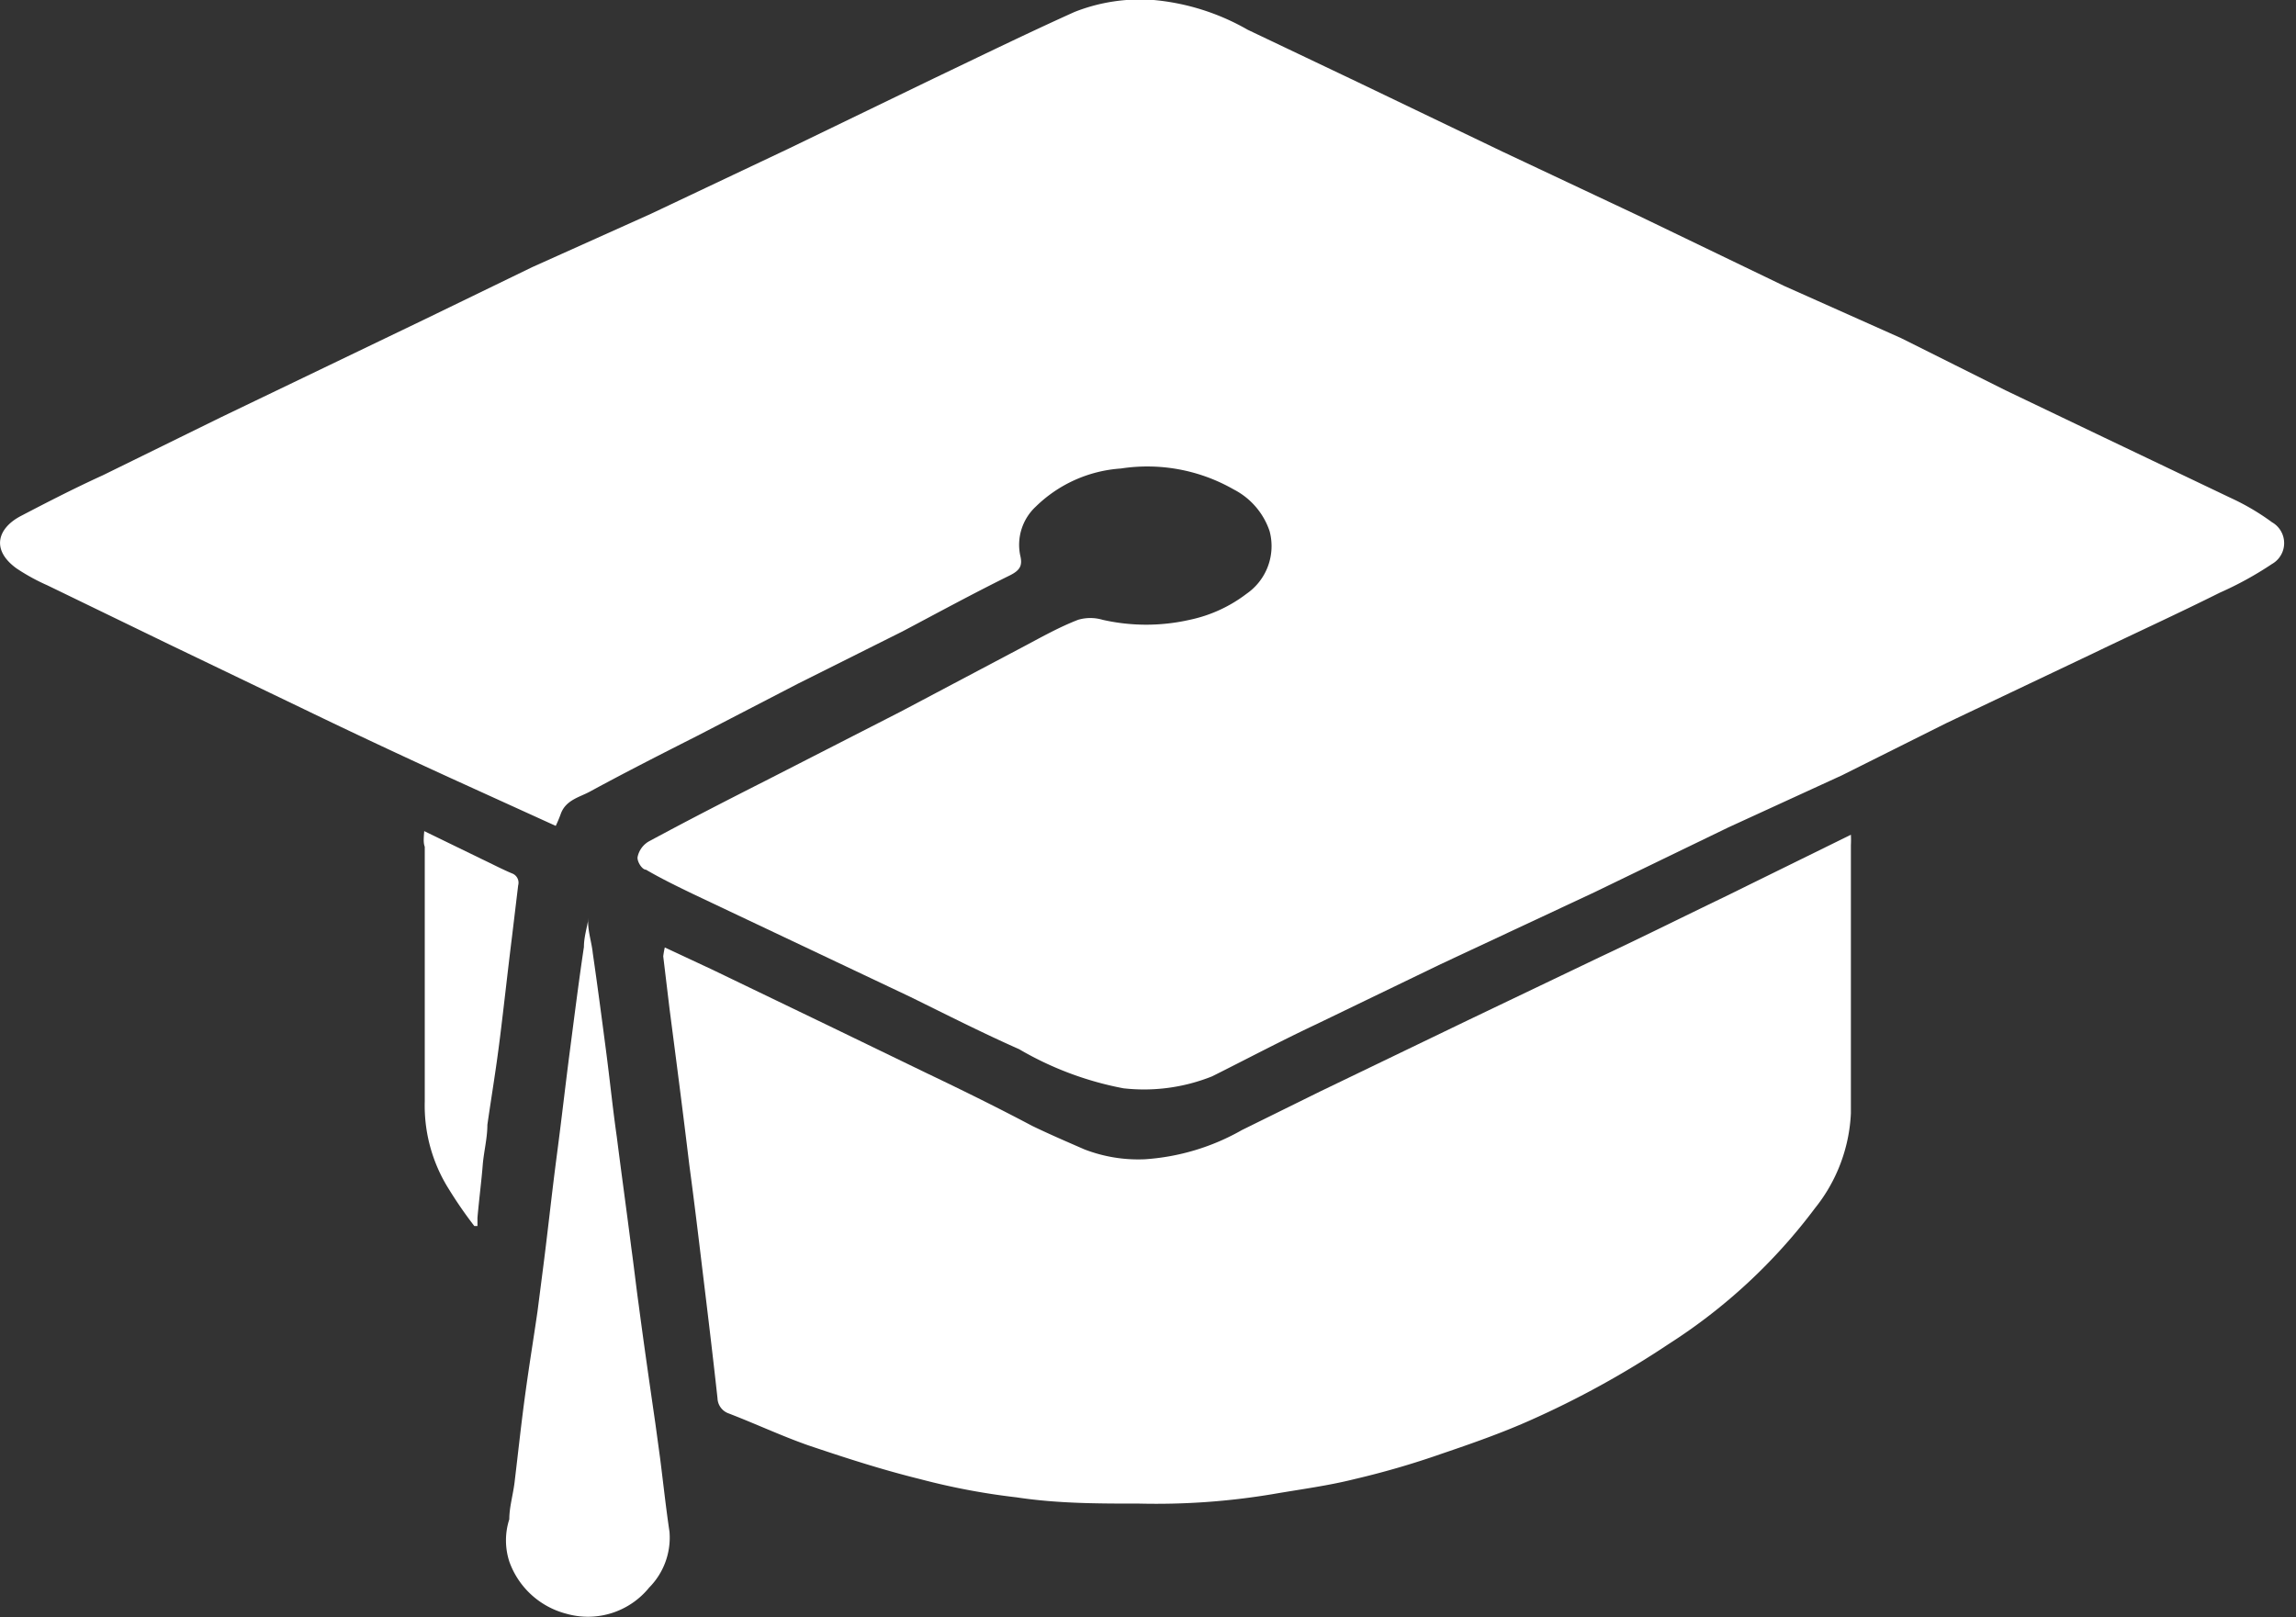 <?xml version="1.0" ?>
<svg xmlns="http://www.w3.org/2000/svg" width="44" height="31" viewBox="0 0 44 31">
  <rect x="0" y="0" width="44" height="31" fill="#333333" stroke="none"/>
  <path d="M10.65 15.83l-2-0.91c-0.94-0.43-1.88-0.87-2.81-1.32l-2.6-1.25-2.33-1.13a3.84 3.84 0 0 1-0.6-0.33c-0.49-0.36-0.35-0.77 0.09 -1 0.44-0.23 1-0.52 1.57-0.78L4.23 8l2.08-1 1.83-0.88 2.06-1 2.27-1.02 2.64-1.25 2.77-1.34c0.9-0.43 1.8-0.87 2.71-1.28A3.42 3.42 0 0 1 22.11 0a4.42 4.42 0 0 1 1.8 0.57 l2.1 1 2.79 1.34 2.59 1.22 2.8 1.35 2.24 1 2 1 1.88 0.9 2.43 1.16c0.282 0.129 0.55 0.286 0.8 0.47 a0.46 0.46 0 0 1 0 0.8 6.59 6.59 0 0 1-1 0.55c-0.8 0.4 -1.61 0.77 -2.42 1.16l-2.82 1.34-2 1-2.18 1-2.56 1.24-2.95 1.38-2.38 1.15c-0.68 0.32 -1.34 0.67 -2 1a3.51 3.51 0 0 1-1.7 0.23 6.26 6.26 0 0 1-2-0.75c-0.7-0.31-1.39-0.66-2.08-1l-1.9-0.9-2.26-1.07c-0.31-0.15-0.62-0.3-0.91-0.47-0.08 0-0.18-0.17-0.16-0.25a0.45 0.45 0 0 1 0.21-0.29c0.74-0.4 1.5-0.79 2.25-1.17l2.58-1.32 2.4-1.27c0.32-0.17 0.64 -0.35 1-0.49a0.83 0.83 0 0 1 0.47 0 3.77 3.77 0 0 0 1.67 0 2.71 2.71 0 0 0 1.09-0.5 1.11 1.11 0 0 0 0.44-1.2 1.4 1.4 0 0 0-0.69-0.8 3.33 3.33 0 0 0-2.16-0.4 2.58 2.58 0 0 0-1.63 0.73 1 1 0 0 0-0.3 0.93 c0.05 0.2 0 0.29-0.2 0.39 -0.69 0.34 -1.37 0.71 -2.05 1.07l-2 1-1.93 1c-0.69 0.35 -1.38 0.7 -2.06 1.07-0.2 0.11 -0.46 0.16 -0.56 0.42 a2.46 2.46 0 0 1-0.1 0.24 z" fill="#FFF"/>
  <path d="M12.74 18.16l0.92 0.43 2.22 1.07 1.9 0.92 c0.67 0.32 1.34 0.65 2 1 0.33 0.16 0.68 0.31 1 0.45 0.37 0.143 0.764 0.208 1.16 0.19 a4.33 4.33 0 0 0 1.86-0.56l1.5-0.74 2.8-1.35 2.57-1.23c0.79-0.37 1.57-0.76 2.36-1.14l2.44-1.2a2 2 0 0 1 0 0.2v5.14a3.13 3.13 0 0 1-0.69 1.82 10.68 10.68 0 0 1-2.8 2.6 17.75 17.75 0 0 1-2.67 1.47c-0.54 0.24 -1.11 0.44 -1.67 0.63 a16.16 16.16 0 0 1-1.68 0.49 c-0.52 0.13 -1 0.19-1.58 0.29 -0.84 0.14 -1.69 0.2 -2.54 0.18 -0.79 0-1.57 0-2.36-0.12a13.1 13.1 0 0 1-1.85-0.35c-0.73-0.18-1.44-0.41-2.15-0.65-0.51-0.18-1-0.41-1.52-0.61a0.32 0.32 0 0 1-0.21-0.29c-0.09-0.82-0.19-1.65-0.29-2.47-0.08-0.67-0.16-1.33-0.25-2-0.12-1-0.25-2-0.38-3l-0.12-1a1.72 1.72 0 0 1 0.03-0.17zM11.27 17.66c0 0.21 0.07 0.41 0.09 0.61 0.09 0.62 0.17 1.23 0.25 1.84 0.08 0.61 0.13 1.12 0.21 1.68 0.09 0.71 0.19 1.43 0.28 2.14 0.05 0.36 0.09 0.72 0.14 1.08 0.1 0.76 0.21 1.52 0.32 2.28l0.09 0.66 c0.06 0.47 0.11 0.94 0.18 1.41a1.36 1.36 0 0 1-0.39 1.07 1.51 1.51 0 0 1-1.59 0.5 1.58 1.58 0 0 1-1.09-1 1.32 1.32 0 0 1 0-0.81c0-0.23 0.07 -0.46 0.1 -0.7 0.07 -0.58 0.13 -1.15 0.21 -1.73 0.08 -0.58 0.15 -1 0.23-1.55l0.09-0.7c0.1-0.76 0.18 -1.53 0.28 -2.29 0.1 -0.76 0.16 -1.31 0.25 -2s0.17-1.33 0.27 -2c0-0.19 0.06 -0.37 0.09 -0.56l-0.01 0.07 zM8.13 15.93l1.11 0.54 c0.19 0.09 0.38 0.19 0.57 0.27 a0.19 0.19 0 0 1 0.12 0.23 l-0.12 1c-0.08 0.64 -0.15 1.29-0.23 1.93-0.08 0.64 -0.16 1.1-0.24 1.66 0 0.26-0.07 0.52 -0.09 0.78 -0.02 0.26 -0.07 0.66 -0.1 1v0.16h-0.06a8.17 8.17 0 0 1-0.49-0.71 3 3 0 0 1-0.46-1.68v-4.88c-0.03-0.08-0.02-0.17-0.01-0.3z" fill="#FFF"/>
</svg>
